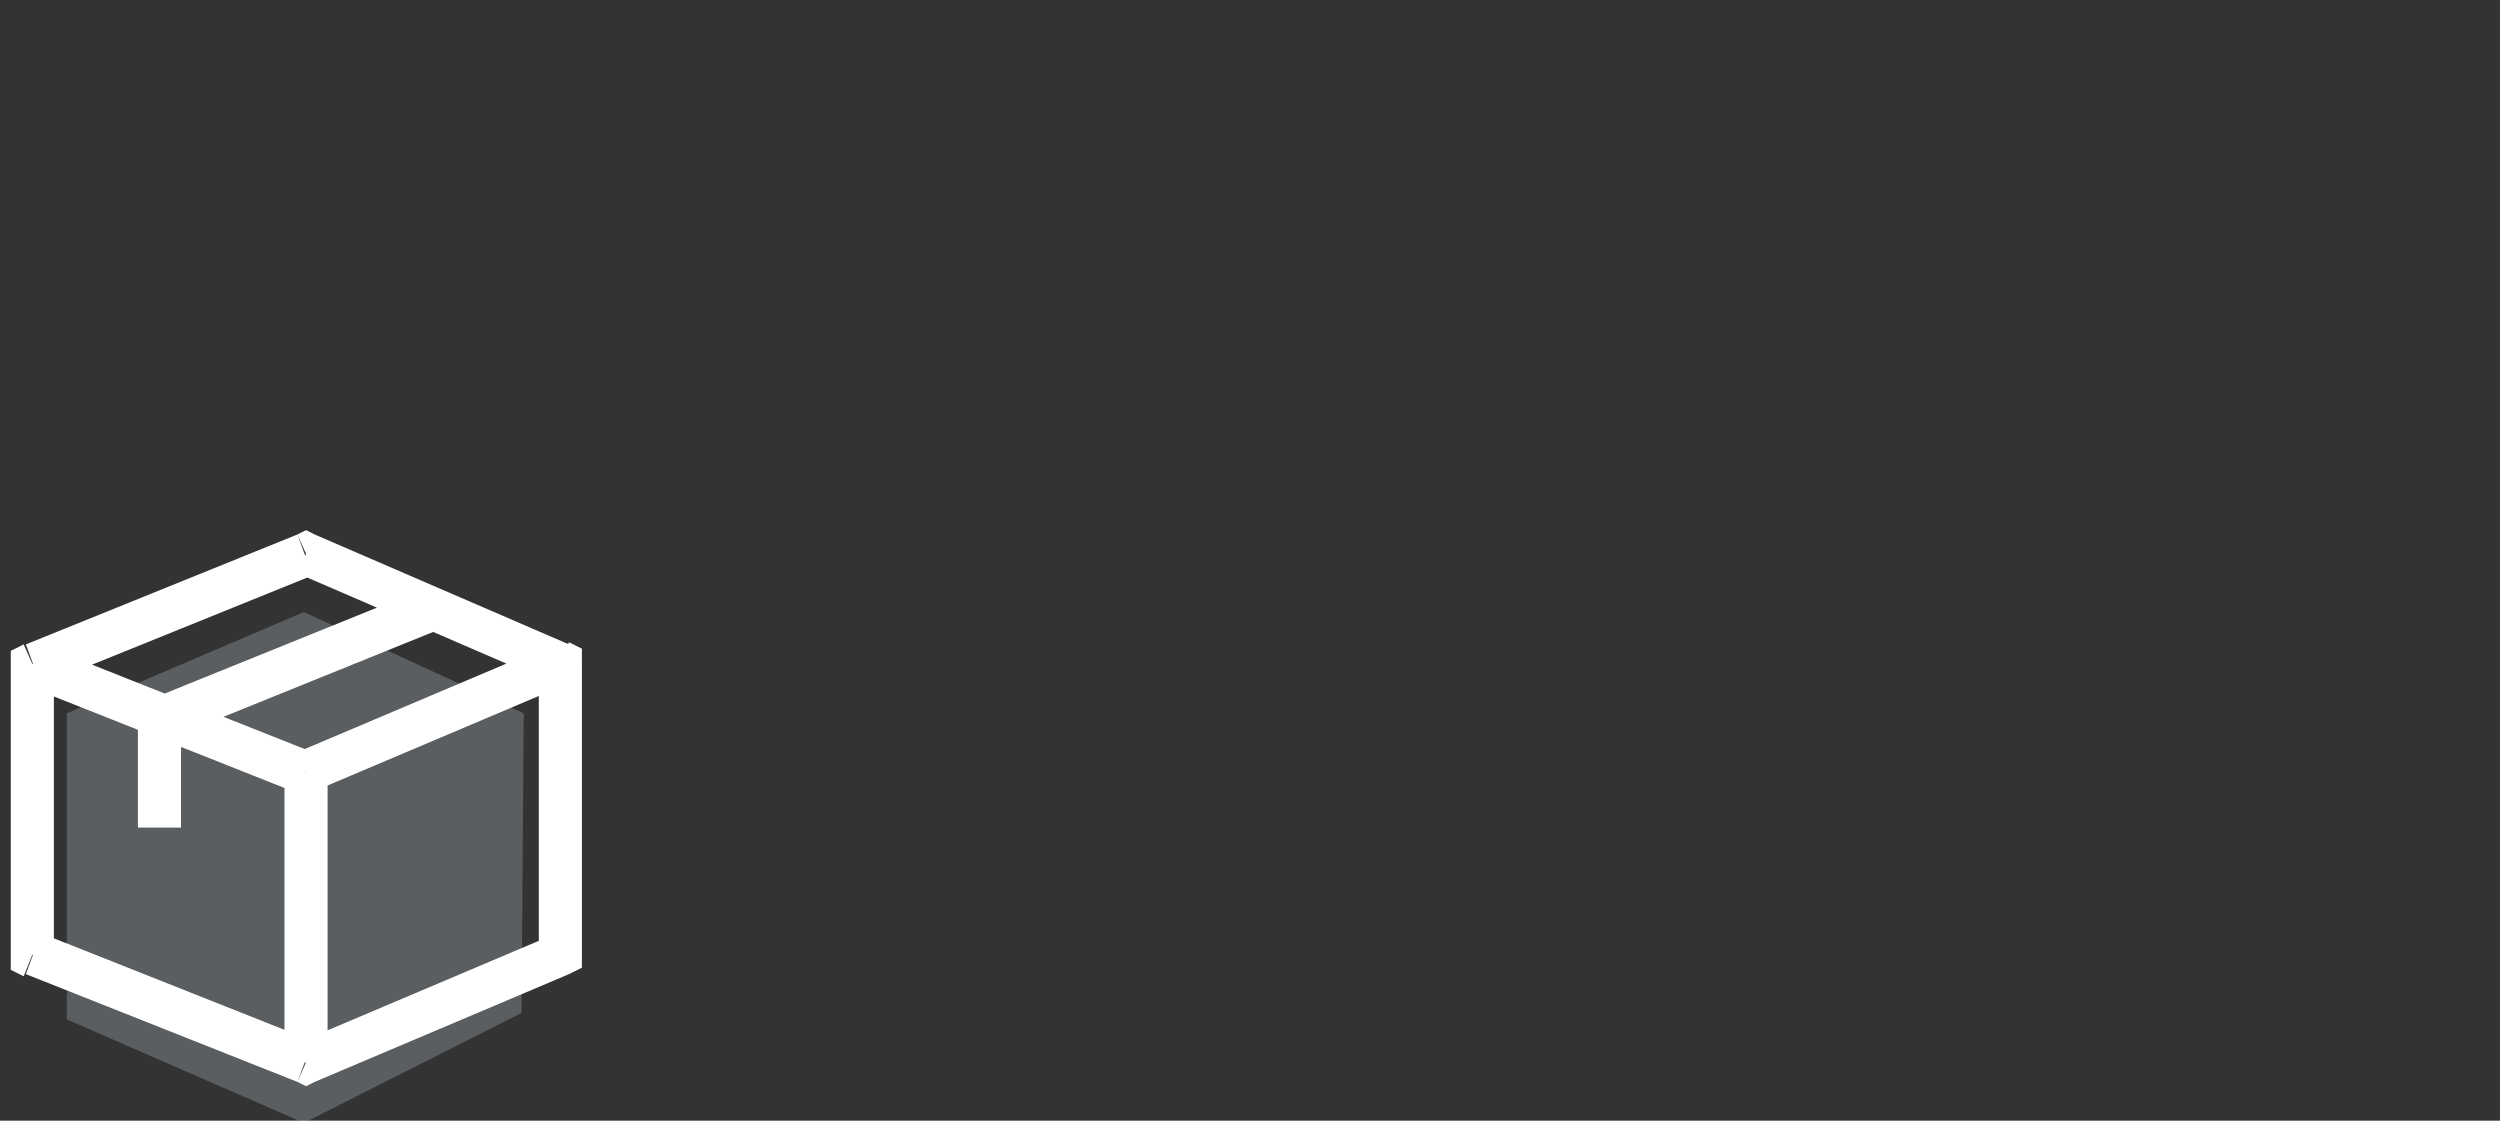 <?xml version="1.0" encoding="utf-8"?>
<!-- Generator: Adobe Illustrator 21.0.0, SVG Export Plug-In . SVG Version: 6.00 Build 0)  -->
<svg version="1.1" id="图层_1" xmlns="http://www.w3.org/2000/svg" xmlns:xlink="http://www.w3.org/1999/xlink" x="0px" y="0px"
	 viewBox="0 0 116 52" style="enable-background:new 0 0 116 52;" xml:space="preserve">
<rect x="0" y="0" width="116" height="52" fill="#333333" stroke="none"/>
<style type="text/css">
	.st0{opacity:0.25;fill:#D4E1EE;enable-background:new    ;}
	.st1{fill:#FFFFFF;}
</style>
<path class="st0" d="M3.1,33.1v14.2l11,4.8l10.1-5.1l0.1-13.9l-10.2-4.7L3.1,33.1z"/>
<path class="st1" d="M7.4,33.3l-0.4-0.9l-0.6,0.3v0.7H7.4z M14.2,49.3l-0.4,0.9l0.4,0.2l0.4-0.2L14.2,49.3z M26,30.8h1v-0.7
	l-0.6-0.3L26,30.8z M1.5,30.8l-0.4-0.9l-0.6,0.3v0.7H1.5z M1.5,44.3h-1V45l0.6,0.3L1.5,44.3z M26,44.3l0.4,0.9l0.6-0.3v-0.7H26z
	 M14.2,25.7l0.4-0.9l-0.4-0.2l-0.4,0.2L14.2,25.7z M19.7,27.3L7.1,32.4l0.7,1.9l12.6-5.1L19.7,27.3z M6.4,33.3v5.1h2v-5.1H6.4z
	 M15.2,49.3V35.8h-2v13.5H15.2z M14.6,36.7l11.8-5l-0.8-1.8l-11.8,5L14.6,36.7z M14.5,34.9l-12.6-5l-0.7,1.9l12.6,5L14.5,34.9z
	 M0.5,30.8v13.5h2V30.8H0.5z M1.2,45.2l12.6,5l0.7-1.9l-12.6-5L1.2,45.2z M14.6,50.2l11.8-5l-0.8-1.8l-11.8,5L14.6,50.2z M27,44.3
	V30.8h-2v13.5H27z M26.4,29.9l-11.8-5.1l-0.8,1.8l11.8,5.1L26.4,29.9z M13.8,24.8L1.2,29.9l0.7,1.9l12.6-5.1L13.8,24.8z"/>
</svg>
